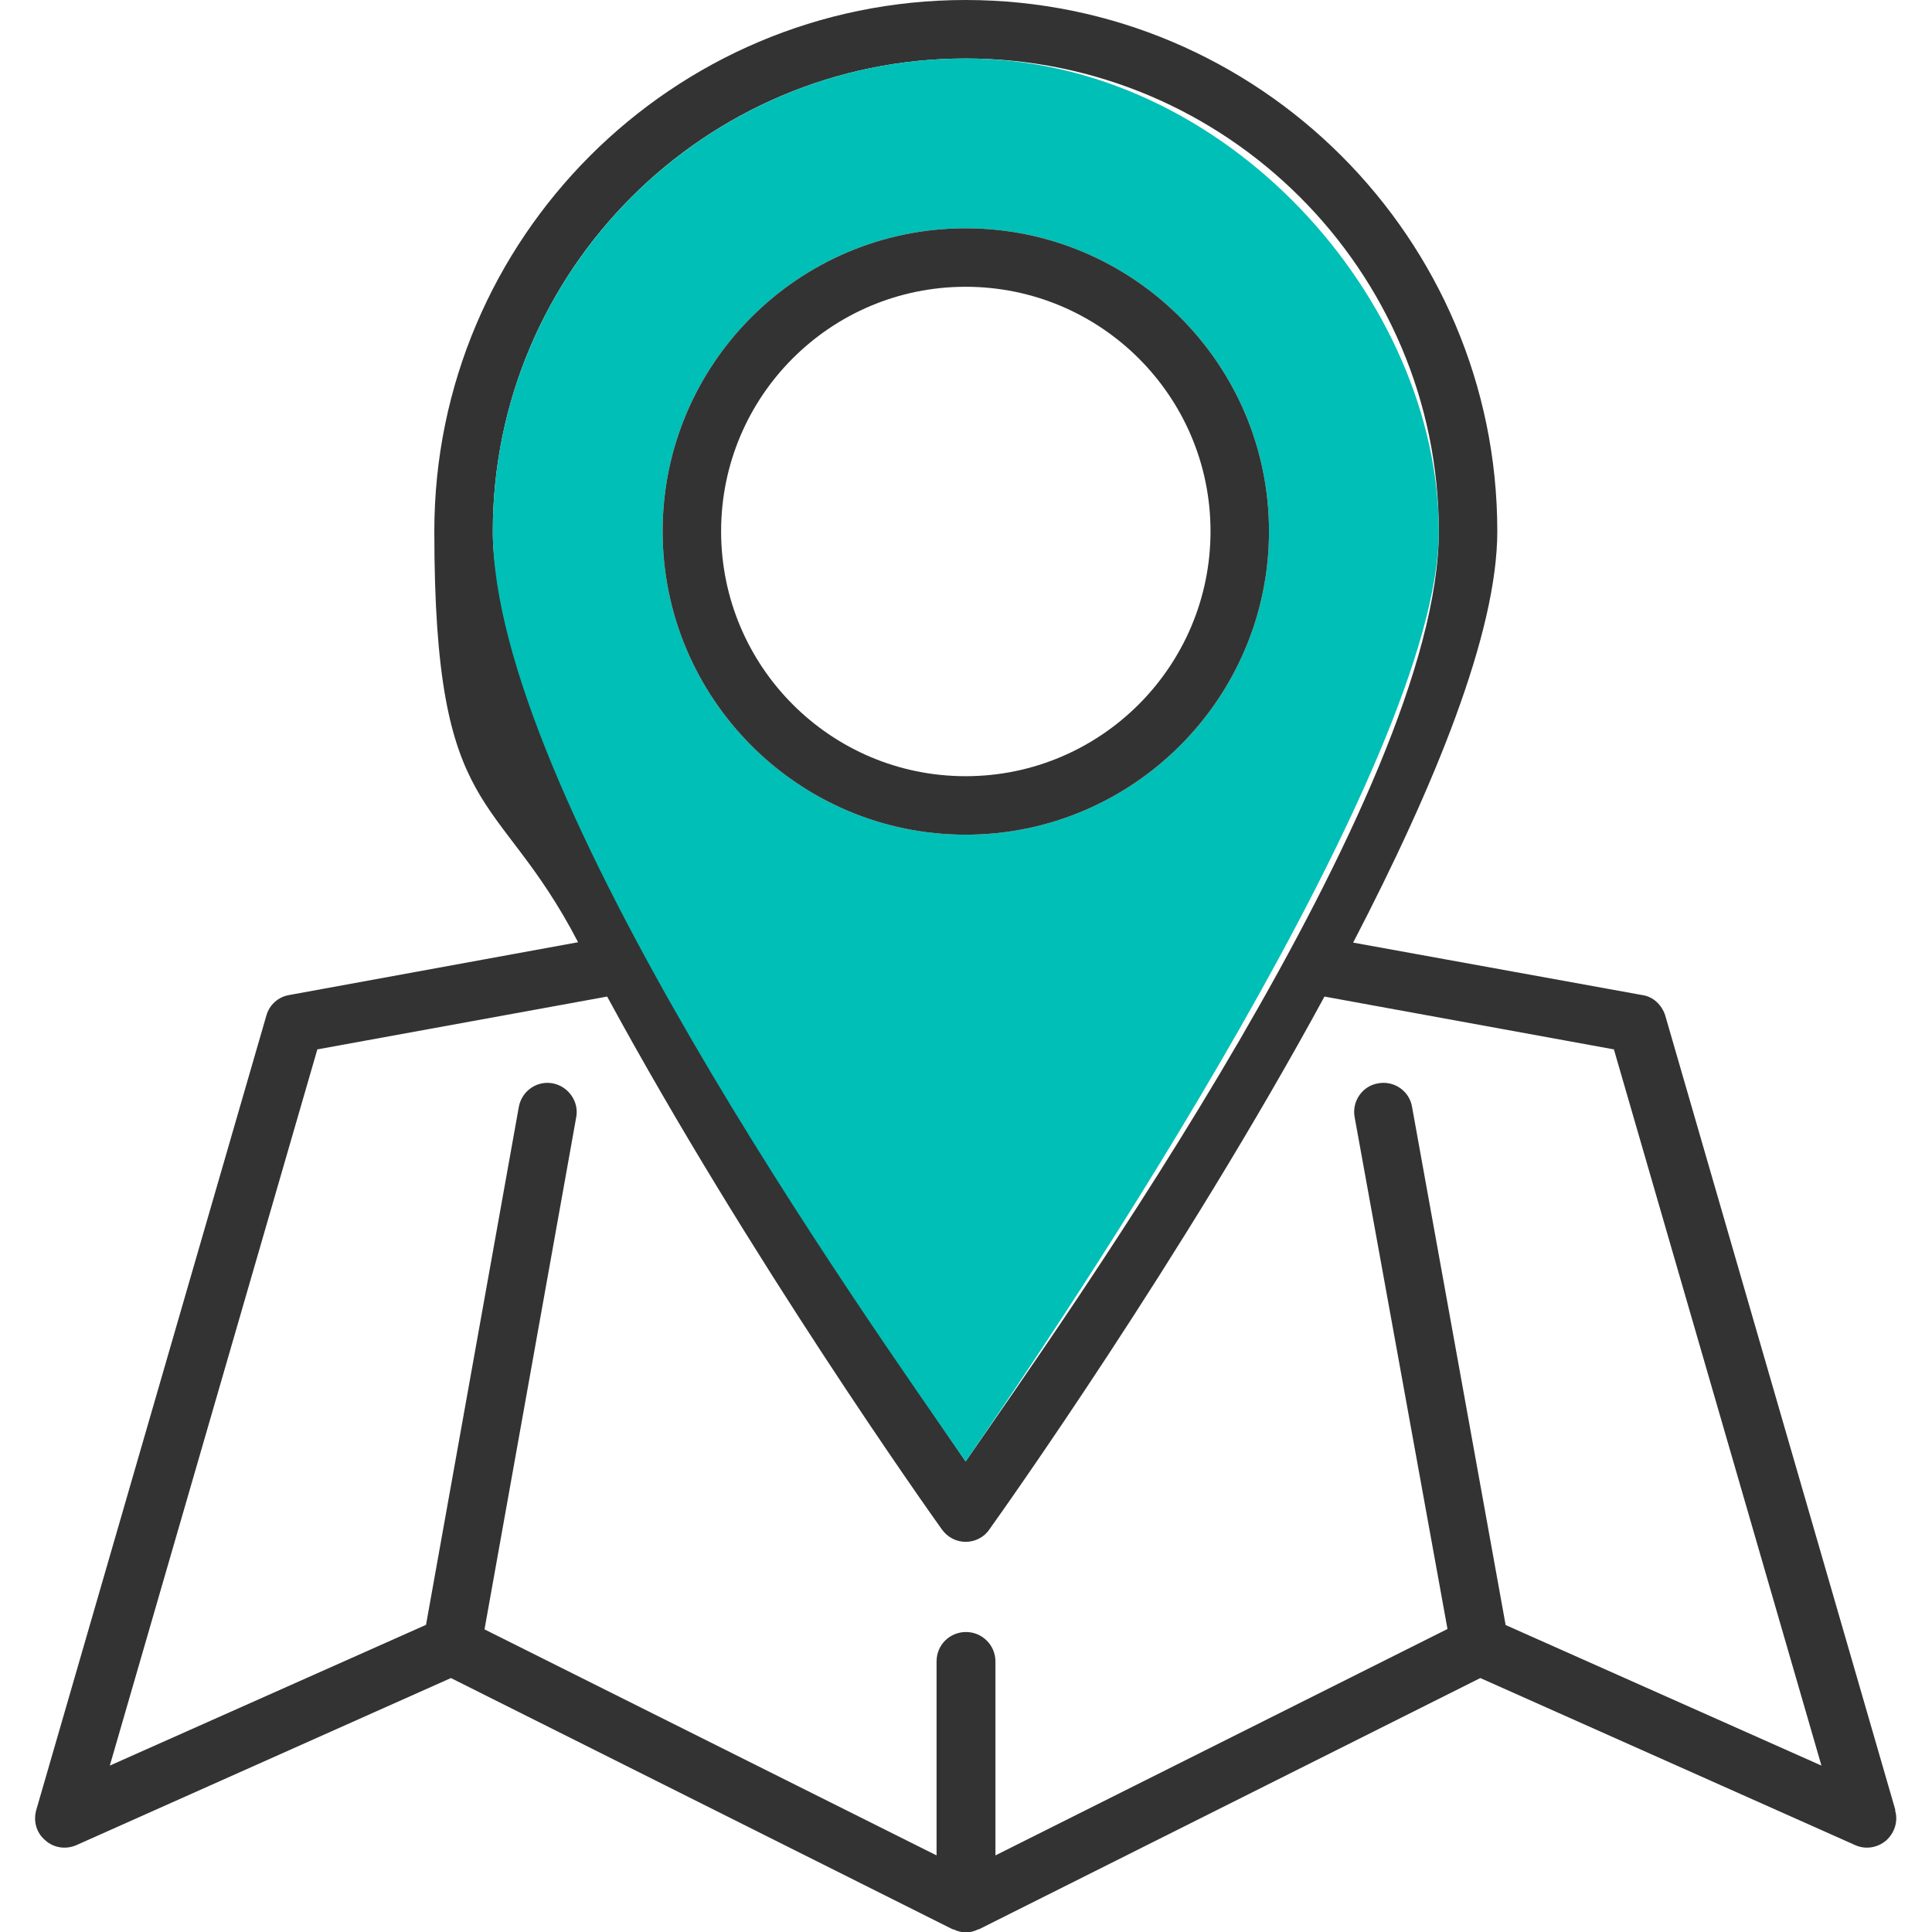 <?xml version="1.0" encoding="UTF-8"?>
<svg id="Layer_1" data-name="Layer 1" xmlns="http://www.w3.org/2000/svg" version="1.1" viewBox="0 0 512 512">
  <defs>
    <style>
      .cls-1 {
        fill: #333;
      }

      .cls-1, .cls-2 {
        stroke-width: 0px;
      }

      .cls-2 {
        fill: #00bfb6;
      }
    </style>
  </defs>
  <path class="cls-1" d="M502.3,479.7l-61-210.6c-.9-2.8-3.2-5-6.1-5.4l-76.6-13.9c21.5-41.4,38.2-82,38.2-109C396.8,63.2,333.6,0,255.9,0S115.1,63.2,115.1,140.8s16.6,67.5,38.1,108.9l-76.6,14c-2.9.5-5.2,2.6-6,5.4L9.6,479.7c-.8,2.9,0,6,2.4,8,2.2,2,5.4,2.5,8.2,1.3l99.3-44.3,133,66.6h.2c1,.5,2.1.8,3.3.8s2.2-.3,3.2-.8h.2l132.9-66.6,99.4,44.3c2.7,1.2,5.9.7,8.2-1.3,2.2-2,3.2-5.1,2.3-8h0ZM130.6,140.8c0-69.1,56.2-125.3,125.3-125.3s125.4,56.2,125.4,125.3-99.1,208.5-125.4,246.5c-26.2-38-125.3-185.3-125.3-246.5h0ZM399,430.6l-24.8-137.3c-.7-4.2-4.8-7-9-6.2-4.2.7-7,4.8-6.2,9l24.6,135.6-119.8,60v-51.4c0-4.3-3.5-7.8-7.8-7.8s-7.8,3.4-7.8,7.8v51.4l-119.8-59.9,24.3-135.7c.8-4.2-2.1-8.2-6.2-9-4.2-.8-8.2,2-9,6.2l-24.6,137.3-83.8,37.3,55-189.8,76.8-14c37.7,69.4,85.4,136.6,88.7,141.2,1.5,2.1,3.8,3.3,6.3,3.3s4.9-1.2,6.3-3.3c3.3-4.6,51.1-71.8,88.8-141.2l76.7,14,55,189.8-83.8-37.3Z"/>
  <path class="cls-2" d="M255.9,15.5c-69,0-125.3,56.2-125.3,125.3s99,208.5,125.3,246.5c26.2-38,125.4-185.3,125.4-246.5S325,15.5,255.9,15.5ZM255.9,221.2c-44.3,0-80.3-36.1-80.3-80.4s36-80.3,80.3-80.3,80.4,36,80.4,80.3-36.1,80.4-80.4,80.4h0Z"/>
  <path class="cls-1" d="M255.9,60.5c-44.3,0-80.3,36-80.3,80.3s36,80.4,80.3,80.4,80.4-36.1,80.4-80.4-36.1-80.3-80.4-80.3h0ZM255.9,205.7c-35.8,0-64.8-29.1-64.8-64.9s29-64.8,64.8-64.8,64.9,29,64.9,64.8-29.1,64.9-64.9,64.9h0Z"/>
</svg>